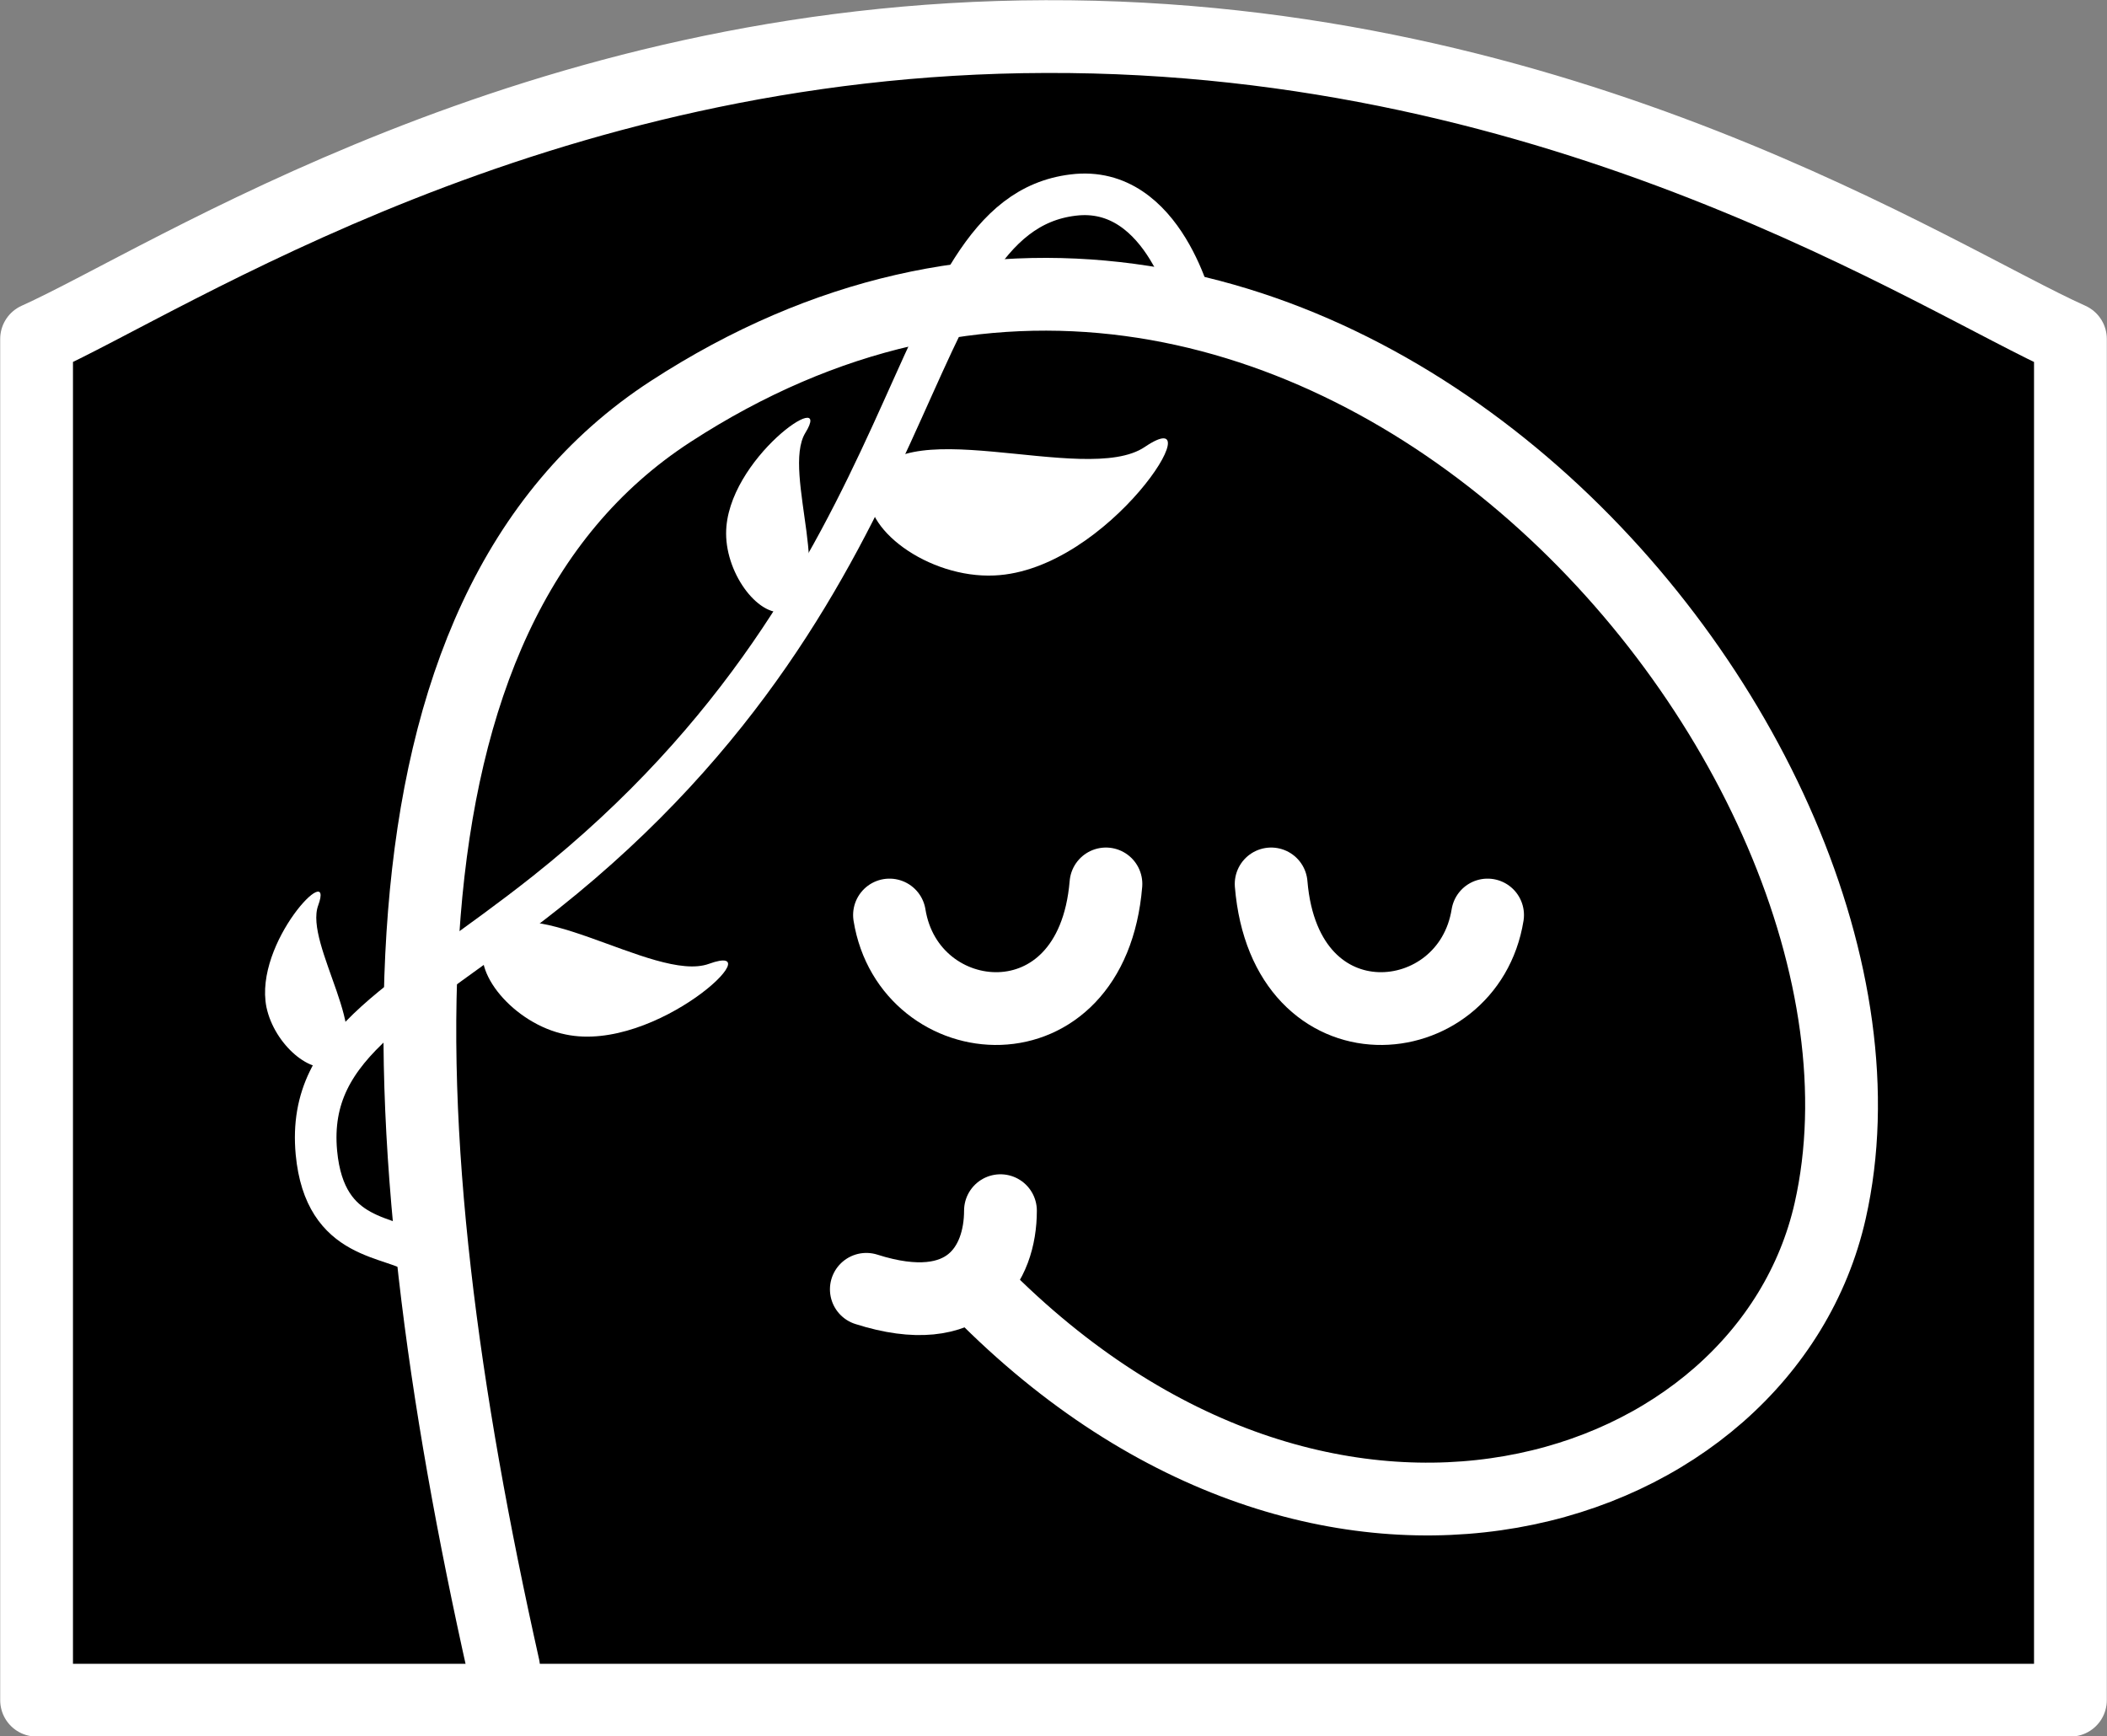 <?xml version="1.0" encoding="utf-8"?>
<!-- Generator: Adobe Illustrator 24.3.0, SVG Export Plug-In . SVG Version: 6.00 Build 0)  -->
<svg version="1.1" id="Layer_1" xmlns="http://www.w3.org/2000/svg" xmlns:xlink="http://www.w3.org/1999/xlink" x="0px" y="0px"
	 viewBox="0 0 345.6 284.8" style="enable-background:new 0 0 345.6 284.8;" xml:space="preserve">
<rect x="0" y="0" width="345.6" height="284.8" fill="#808080" stroke="none"/>
<style type="text/css">
	.st0{stroke:#FFFFFF;stroke-width:11.938;stroke-linecap:round;stroke-linejoin:round;stroke-miterlimit:10;}
	.st1{fill:none;stroke:#FFFFFF;stroke-width:6.822;stroke-linecap:round;stroke-miterlimit:10;}
	.st2{fill:#FFFFFF;}
	.st3{fill:none;stroke:#FFFFFF;stroke-width:11.938;stroke-linecap:round;stroke-miterlimit:10;}
</style>
<g>
	<path class="st0" d="M339.6,278.9H6V55.6C28,45.7,87.5,6.2,171.5,6C257,5.7,317.7,45.8,339.6,55.6
		C339.6,130,339.6,204.4,339.6,278.9z"/>
	<g>
		<path class="st1" d="M69,205.9c-4.9-3.4-15.7-2-17.1-16.8c-1.7-18.3,15-24.8,37.6-42.7C154.1,95.1,147.3,35.5,176,32
			c15.1-1.9,19.8,19.1,19.8,19.1"/>
		<path class="st2" d="M79.7,154.3c5.4-9.8,27.6,7.1,36.6,3.8c10.8-3.9-8.7,14.7-23.5,11.6C84.3,168,77,159.2,79.7,154.3z"/>
		<path class="st2" d="M54.7,174.7c7.1-3.8-4.9-19.8-2.5-26.2c2.8-7.7-10.6,6.1-8.5,16.7C45,171.4,51.2,176.6,54.7,174.7z"/>
		<path class="st2" d="M142.7,79.9c3.4-13.4,35.3,0.1,45.1-6.6c11.7-7.9-5.9,20.3-24.7,21.1C152.3,94.9,141,86.6,142.7,79.9z"/>
		<path class="st2" d="M129,100.3c8.6-2.5-0.9-22.8,3.1-29.3c4.8-7.8-13,4.3-13,16.5C119.1,94.4,124.7,101.6,129,100.3z"/>
		<path class="st3" d="M82.6,273.5c-19.8-88.4-24-172.6,27.4-206c102.3-66.5,207.4,54.8,190.2,131.1
			c-10.7,47.4-82.4,71.2-139.5,13.2"/>
		<path class="st3" d="M145.9,150.1c3.2,19.9,33.2,22.7,35.5-5.1"/>
		<path class="st3" d="M244,150.1c-3.2,19.9-33.2,22.7-35.5-5.1"/>
		<path class="st3" d="M142.1,211.5c16.6,5.3,22-4.1,22-12.9"/>
	</g>
</g>
</svg>
